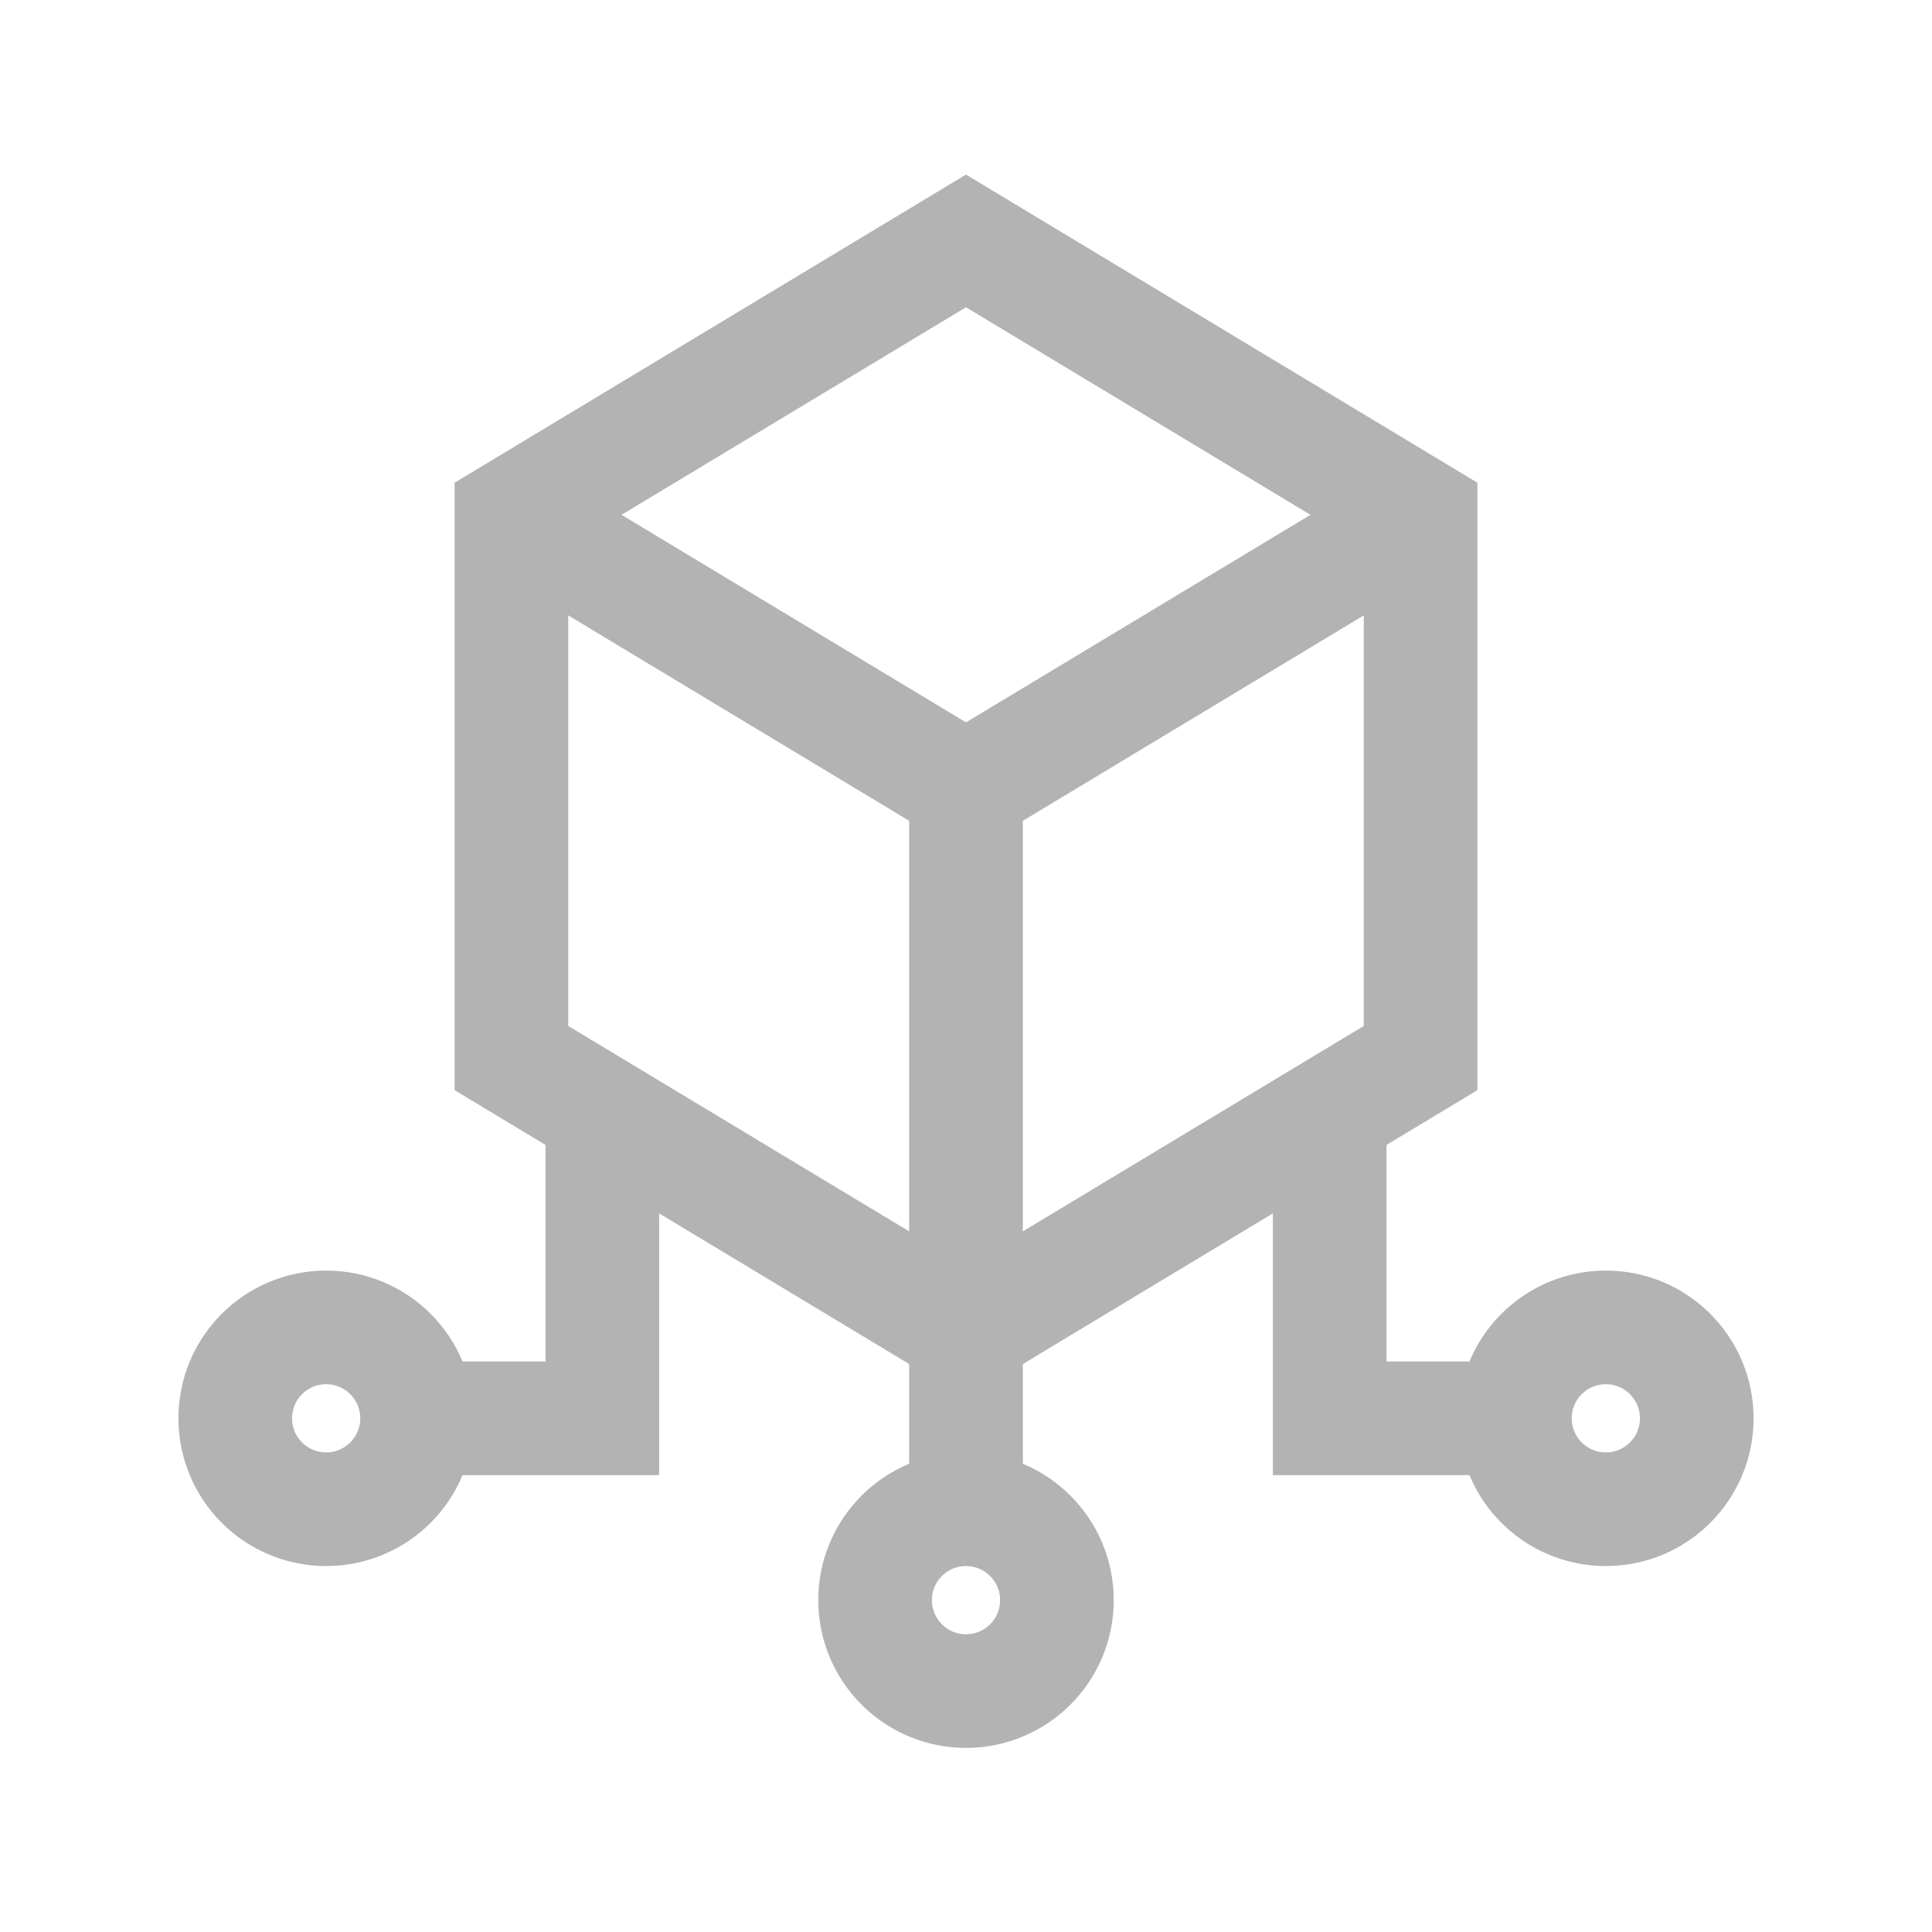 <?xml version="1.0" encoding="UTF-8"?>
<svg id="Layer_2" data-name="Layer 2" xmlns="http://www.w3.org/2000/svg" viewBox="0 0 17 17">
  <g id="Layer_1-2" data-name="Layer 1">
    <g>
      <g>
        <g>
          <polyline points="12.5 4.53 8.5 6.94 4.5 4.53" fill="none" stroke="#b3b3b3" stroke-miterlimit="10"/>
          <line x1="8.5" y1="6.94" x2="8.5" y2="11.72" fill="none" stroke="#b3b3b3" stroke-miterlimit="10"/>
          <polygon points="4.5 4.53 4.5 9.31 8.5 11.72 12.5 9.31 12.5 4.53 8.5 2.12 4.5 4.53" fill="none" stroke="#b3b3b3" stroke-miterlimit="10"/>
        </g>
        <g>
          <line x1="8.5" y1="11.72" x2="8.5" y2="13.28" fill="none" stroke="#b3b3b3" stroke-miterlimit="10"/>
          <circle cx="8.5" cy="14.08" r=".8" fill="none" stroke="#b3b3b3" stroke-miterlimit="10"/>
        </g>
        <g>
          <circle cx="14.13" cy="12.48" r=".8" fill="none" stroke="#b3b3b3" stroke-miterlimit="10"/>
          <polyline points="13.33 12.48 11.7 12.48 11.7 9.79" fill="none" stroke="#b3b3b3" stroke-miterlimit="10"/>
        </g>
        <g>
          <circle cx="2.87" cy="12.48" r=".8" fill="none" stroke="#b3b3b3" stroke-miterlimit="10"/>
          <polyline points="3.67 12.48 5.3 12.48 5.3 9.79" fill="none" stroke="#b3b3b3" stroke-miterlimit="10"/>
        </g>
      </g>
    </g>
  </g>
</svg>